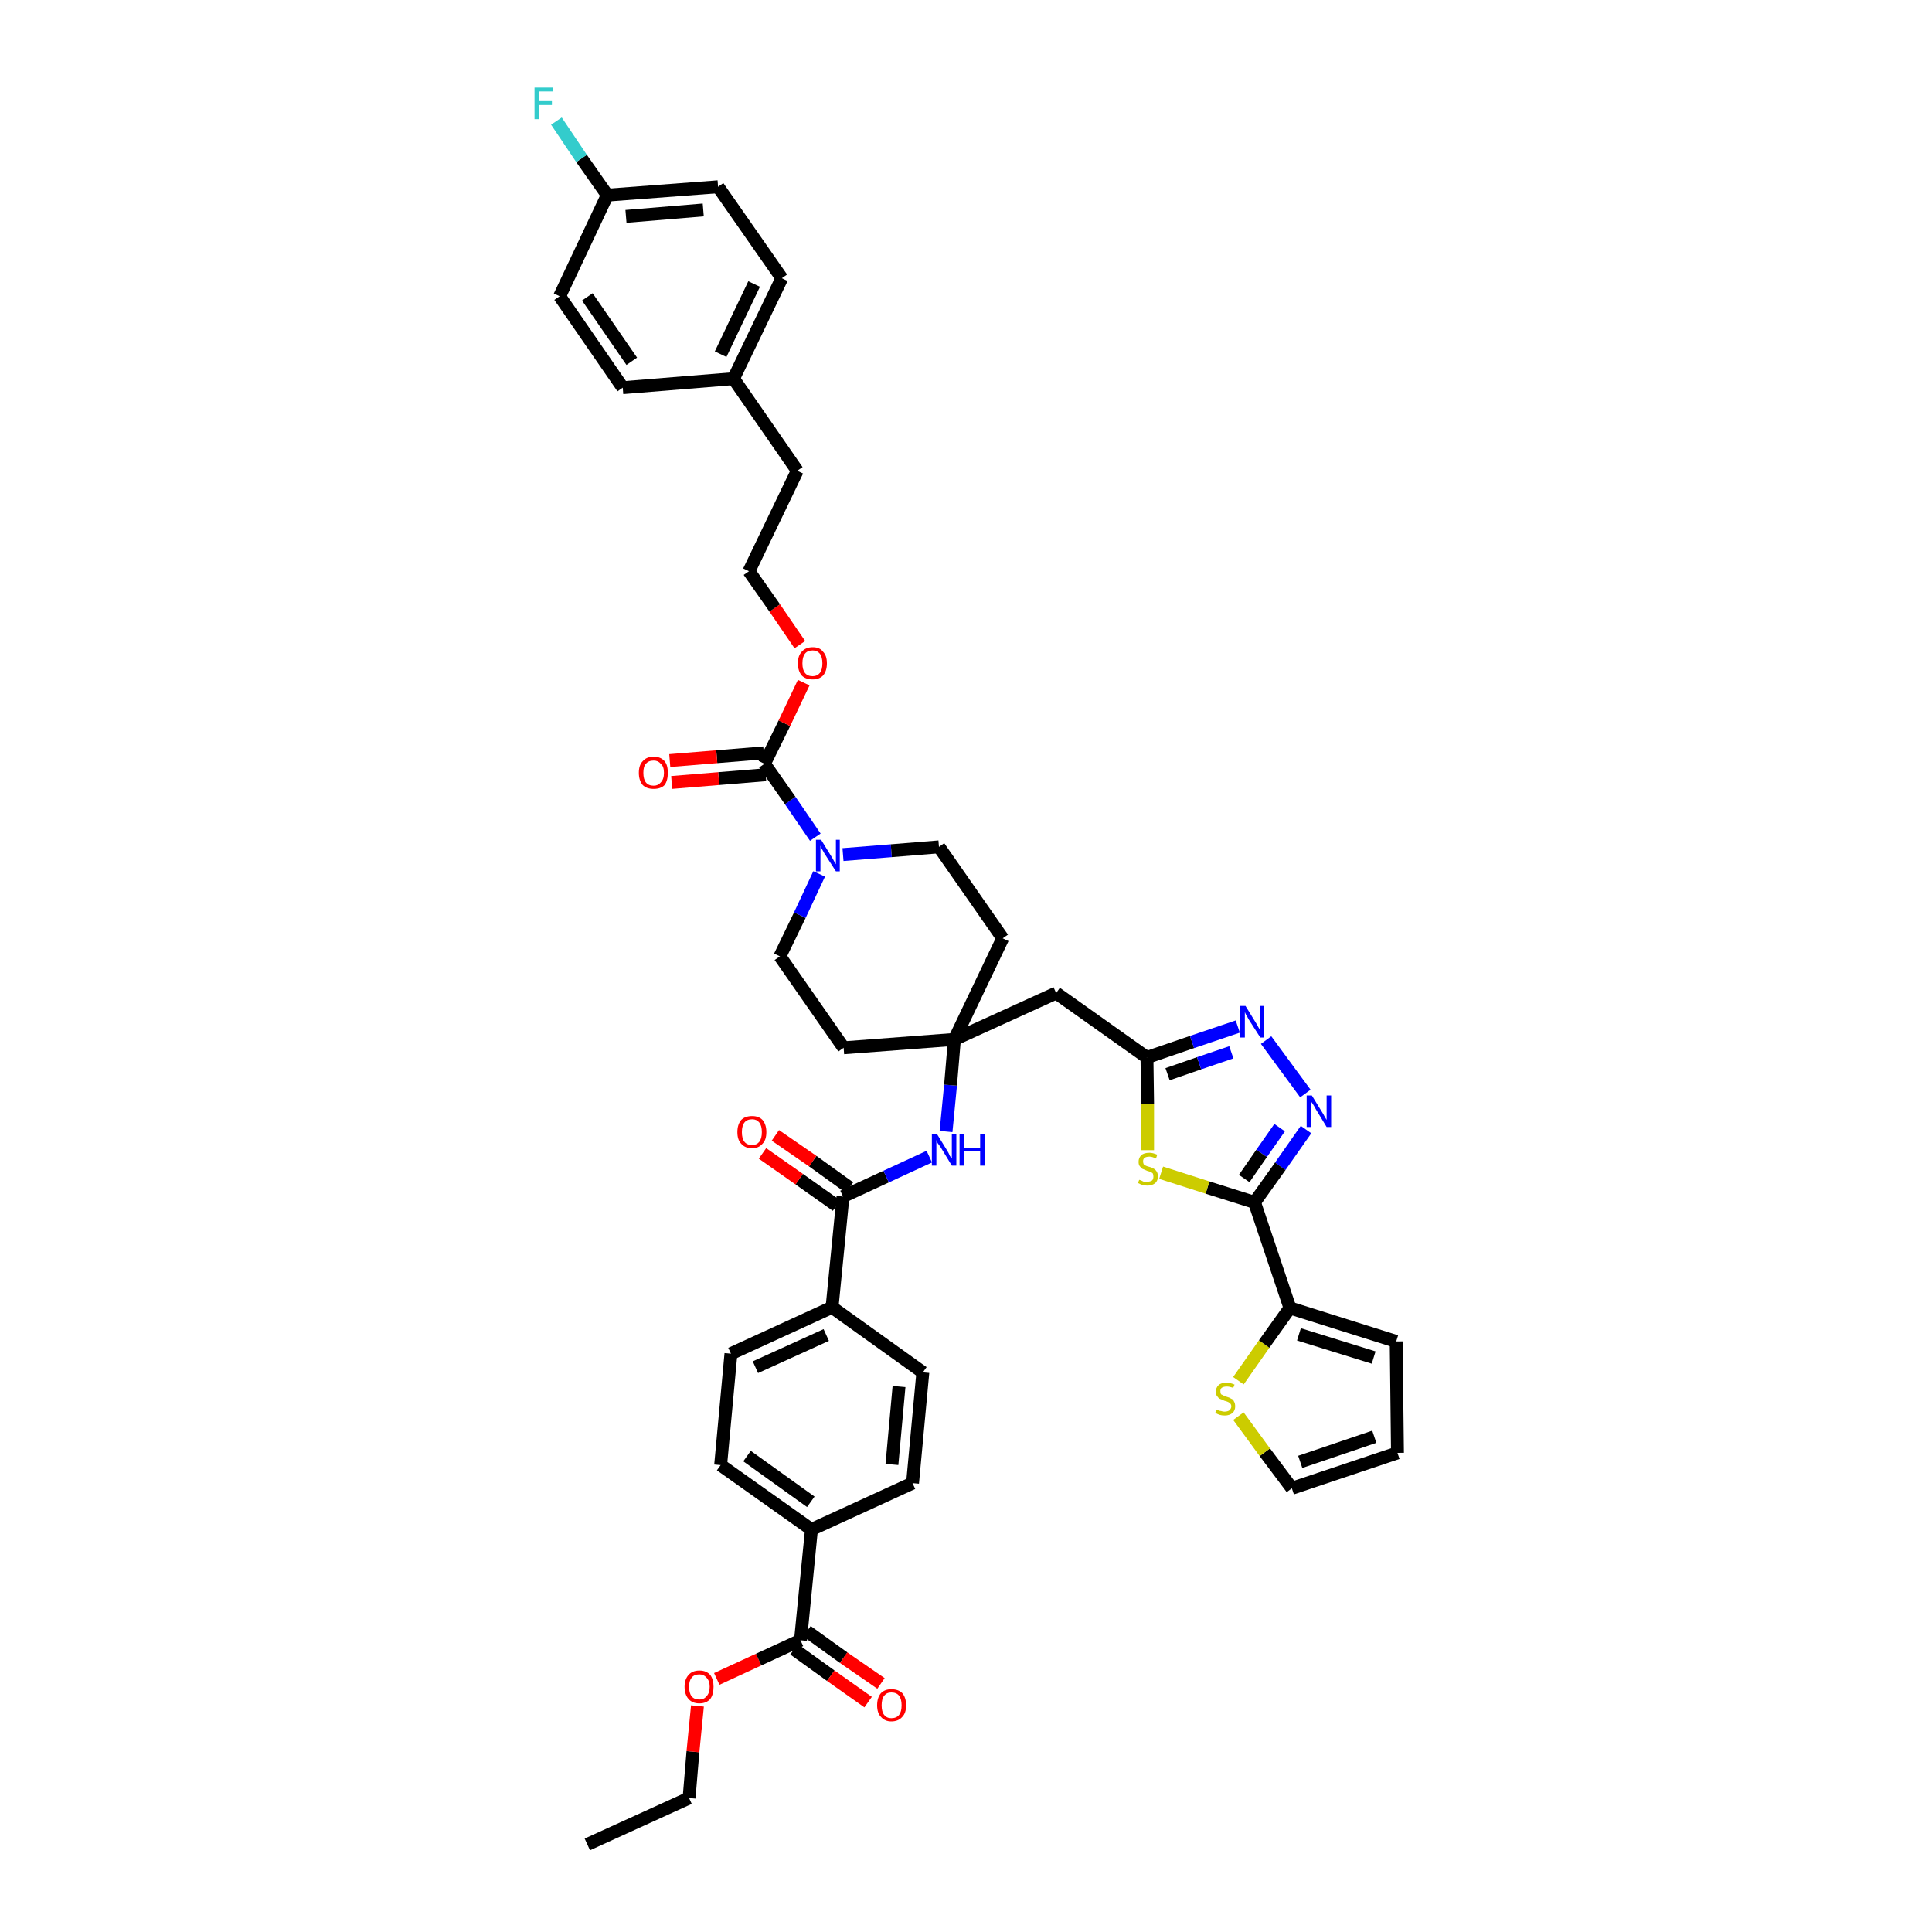 <?xml version='1.0' encoding='iso-8859-1'?>
<svg version='1.1' baseProfile='full'
              xmlns='http://www.w3.org/2000/svg'
                      xmlns:rdkit='http://www.rdkit.org/xml'
                      xmlns:xlink='http://www.w3.org/1999/xlink'
                  xml:space='preserve'
width='300px' height='300px' viewBox='0 0 300 300'>
<!-- END OF HEADER -->
<path class='bond-0 atom-0 atom-1' d='M 91.2,286.4 L 107.0,279.2' style='fill:none;fill-rule:evenodd;stroke:#000000;stroke-width:2.0px;stroke-linecap:butt;stroke-linejoin:miter;stroke-opacity:1' />
<path class='bond-1 atom-1 atom-2' d='M 107.0,279.2 L 107.6,272.0' style='fill:none;fill-rule:evenodd;stroke:#000000;stroke-width:2.0px;stroke-linecap:butt;stroke-linejoin:miter;stroke-opacity:1' />
<path class='bond-1 atom-1 atom-2' d='M 107.6,272.0 L 108.3,264.9' style='fill:none;fill-rule:evenodd;stroke:#FF0000;stroke-width:2.0px;stroke-linecap:butt;stroke-linejoin:miter;stroke-opacity:1' />
<path class='bond-2 atom-2 atom-3' d='M 111.3,260.7 L 117.8,257.7' style='fill:none;fill-rule:evenodd;stroke:#FF0000;stroke-width:2.0px;stroke-linecap:butt;stroke-linejoin:miter;stroke-opacity:1' />
<path class='bond-2 atom-2 atom-3' d='M 117.8,257.7 L 124.3,254.7' style='fill:none;fill-rule:evenodd;stroke:#000000;stroke-width:2.0px;stroke-linecap:butt;stroke-linejoin:miter;stroke-opacity:1' />
<path class='bond-3 atom-3 atom-4' d='M 123.3,256.1 L 129.0,260.2' style='fill:none;fill-rule:evenodd;stroke:#000000;stroke-width:2.0px;stroke-linecap:butt;stroke-linejoin:miter;stroke-opacity:1' />
<path class='bond-3 atom-3 atom-4' d='M 129.0,260.2 L 134.8,264.3' style='fill:none;fill-rule:evenodd;stroke:#FF0000;stroke-width:2.0px;stroke-linecap:butt;stroke-linejoin:miter;stroke-opacity:1' />
<path class='bond-3 atom-3 atom-4' d='M 125.3,253.3 L 131.0,257.4' style='fill:none;fill-rule:evenodd;stroke:#000000;stroke-width:2.0px;stroke-linecap:butt;stroke-linejoin:miter;stroke-opacity:1' />
<path class='bond-3 atom-3 atom-4' d='M 131.0,257.4 L 136.8,261.4' style='fill:none;fill-rule:evenodd;stroke:#FF0000;stroke-width:2.0px;stroke-linecap:butt;stroke-linejoin:miter;stroke-opacity:1' />
<path class='bond-4 atom-3 atom-5' d='M 124.3,254.7 L 126.0,237.5' style='fill:none;fill-rule:evenodd;stroke:#000000;stroke-width:2.0px;stroke-linecap:butt;stroke-linejoin:miter;stroke-opacity:1' />
<path class='bond-5 atom-5 atom-6' d='M 126.0,237.5 L 111.9,227.5' style='fill:none;fill-rule:evenodd;stroke:#000000;stroke-width:2.0px;stroke-linecap:butt;stroke-linejoin:miter;stroke-opacity:1' />
<path class='bond-5 atom-5 atom-6' d='M 125.9,233.2 L 116.0,226.1' style='fill:none;fill-rule:evenodd;stroke:#000000;stroke-width:2.0px;stroke-linecap:butt;stroke-linejoin:miter;stroke-opacity:1' />
<path class='bond-42 atom-42 atom-5' d='M 141.7,230.3 L 126.0,237.5' style='fill:none;fill-rule:evenodd;stroke:#000000;stroke-width:2.0px;stroke-linecap:butt;stroke-linejoin:miter;stroke-opacity:1' />
<path class='bond-6 atom-6 atom-7' d='M 111.9,227.5 L 113.5,210.2' style='fill:none;fill-rule:evenodd;stroke:#000000;stroke-width:2.0px;stroke-linecap:butt;stroke-linejoin:miter;stroke-opacity:1' />
<path class='bond-7 atom-7 atom-8' d='M 113.5,210.2 L 129.2,203.0' style='fill:none;fill-rule:evenodd;stroke:#000000;stroke-width:2.0px;stroke-linecap:butt;stroke-linejoin:miter;stroke-opacity:1' />
<path class='bond-7 atom-7 atom-8' d='M 117.3,212.3 L 128.3,207.3' style='fill:none;fill-rule:evenodd;stroke:#000000;stroke-width:2.0px;stroke-linecap:butt;stroke-linejoin:miter;stroke-opacity:1' />
<path class='bond-8 atom-8 atom-9' d='M 129.2,203.0 L 130.9,185.8' style='fill:none;fill-rule:evenodd;stroke:#000000;stroke-width:2.0px;stroke-linecap:butt;stroke-linejoin:miter;stroke-opacity:1' />
<path class='bond-40 atom-8 atom-41' d='M 129.2,203.0 L 143.3,213.1' style='fill:none;fill-rule:evenodd;stroke:#000000;stroke-width:2.0px;stroke-linecap:butt;stroke-linejoin:miter;stroke-opacity:1' />
<path class='bond-9 atom-9 atom-10' d='M 131.9,184.4 L 126.2,180.3' style='fill:none;fill-rule:evenodd;stroke:#000000;stroke-width:2.0px;stroke-linecap:butt;stroke-linejoin:miter;stroke-opacity:1' />
<path class='bond-9 atom-9 atom-10' d='M 126.2,180.3 L 120.4,176.3' style='fill:none;fill-rule:evenodd;stroke:#FF0000;stroke-width:2.0px;stroke-linecap:butt;stroke-linejoin:miter;stroke-opacity:1' />
<path class='bond-9 atom-9 atom-10' d='M 129.9,187.2 L 124.1,183.1' style='fill:none;fill-rule:evenodd;stroke:#000000;stroke-width:2.0px;stroke-linecap:butt;stroke-linejoin:miter;stroke-opacity:1' />
<path class='bond-9 atom-9 atom-10' d='M 124.1,183.1 L 118.4,179.1' style='fill:none;fill-rule:evenodd;stroke:#FF0000;stroke-width:2.0px;stroke-linecap:butt;stroke-linejoin:miter;stroke-opacity:1' />
<path class='bond-10 atom-9 atom-11' d='M 130.9,185.8 L 137.6,182.7' style='fill:none;fill-rule:evenodd;stroke:#000000;stroke-width:2.0px;stroke-linecap:butt;stroke-linejoin:miter;stroke-opacity:1' />
<path class='bond-10 atom-9 atom-11' d='M 137.6,182.7 L 144.3,179.6' style='fill:none;fill-rule:evenodd;stroke:#0000FF;stroke-width:2.0px;stroke-linecap:butt;stroke-linejoin:miter;stroke-opacity:1' />
<path class='bond-11 atom-11 atom-12' d='M 146.9,175.7 L 147.6,168.5' style='fill:none;fill-rule:evenodd;stroke:#0000FF;stroke-width:2.0px;stroke-linecap:butt;stroke-linejoin:miter;stroke-opacity:1' />
<path class='bond-11 atom-11 atom-12' d='M 147.6,168.5 L 148.2,161.4' style='fill:none;fill-rule:evenodd;stroke:#000000;stroke-width:2.0px;stroke-linecap:butt;stroke-linejoin:miter;stroke-opacity:1' />
<path class='bond-12 atom-12 atom-13' d='M 148.2,161.4 L 164.0,154.2' style='fill:none;fill-rule:evenodd;stroke:#000000;stroke-width:2.0px;stroke-linecap:butt;stroke-linejoin:miter;stroke-opacity:1' />
<path class='bond-23 atom-12 atom-24' d='M 148.2,161.4 L 131.0,162.7' style='fill:none;fill-rule:evenodd;stroke:#000000;stroke-width:2.0px;stroke-linecap:butt;stroke-linejoin:miter;stroke-opacity:1' />
<path class='bond-43 atom-40 atom-12' d='M 155.7,145.7 L 148.2,161.4' style='fill:none;fill-rule:evenodd;stroke:#000000;stroke-width:2.0px;stroke-linecap:butt;stroke-linejoin:miter;stroke-opacity:1' />
<path class='bond-13 atom-13 atom-14' d='M 164.0,154.2 L 178.1,164.2' style='fill:none;fill-rule:evenodd;stroke:#000000;stroke-width:2.0px;stroke-linecap:butt;stroke-linejoin:miter;stroke-opacity:1' />
<path class='bond-14 atom-14 atom-15' d='M 178.1,164.2 L 185.1,161.8' style='fill:none;fill-rule:evenodd;stroke:#000000;stroke-width:2.0px;stroke-linecap:butt;stroke-linejoin:miter;stroke-opacity:1' />
<path class='bond-14 atom-14 atom-15' d='M 185.1,161.8 L 192.2,159.4' style='fill:none;fill-rule:evenodd;stroke:#0000FF;stroke-width:2.0px;stroke-linecap:butt;stroke-linejoin:miter;stroke-opacity:1' />
<path class='bond-14 atom-14 atom-15' d='M 181.3,166.8 L 186.2,165.1' style='fill:none;fill-rule:evenodd;stroke:#000000;stroke-width:2.0px;stroke-linecap:butt;stroke-linejoin:miter;stroke-opacity:1' />
<path class='bond-14 atom-14 atom-15' d='M 186.2,165.1 L 191.2,163.4' style='fill:none;fill-rule:evenodd;stroke:#0000FF;stroke-width:2.0px;stroke-linecap:butt;stroke-linejoin:miter;stroke-opacity:1' />
<path class='bond-44 atom-23 atom-14' d='M 178.2,178.6 L 178.2,171.4' style='fill:none;fill-rule:evenodd;stroke:#CCCC00;stroke-width:2.0px;stroke-linecap:butt;stroke-linejoin:miter;stroke-opacity:1' />
<path class='bond-44 atom-23 atom-14' d='M 178.2,171.4 L 178.1,164.2' style='fill:none;fill-rule:evenodd;stroke:#000000;stroke-width:2.0px;stroke-linecap:butt;stroke-linejoin:miter;stroke-opacity:1' />
<path class='bond-15 atom-15 atom-16' d='M 196.6,161.5 L 202.7,169.8' style='fill:none;fill-rule:evenodd;stroke:#0000FF;stroke-width:2.0px;stroke-linecap:butt;stroke-linejoin:miter;stroke-opacity:1' />
<path class='bond-16 atom-16 atom-17' d='M 202.8,175.4 L 198.8,181.1' style='fill:none;fill-rule:evenodd;stroke:#0000FF;stroke-width:2.0px;stroke-linecap:butt;stroke-linejoin:miter;stroke-opacity:1' />
<path class='bond-16 atom-16 atom-17' d='M 198.8,181.1 L 194.8,186.7' style='fill:none;fill-rule:evenodd;stroke:#000000;stroke-width:2.0px;stroke-linecap:butt;stroke-linejoin:miter;stroke-opacity:1' />
<path class='bond-16 atom-16 atom-17' d='M 198.7,175.1 L 195.9,179.1' style='fill:none;fill-rule:evenodd;stroke:#0000FF;stroke-width:2.0px;stroke-linecap:butt;stroke-linejoin:miter;stroke-opacity:1' />
<path class='bond-16 atom-16 atom-17' d='M 195.9,179.1 L 193.2,183.0' style='fill:none;fill-rule:evenodd;stroke:#000000;stroke-width:2.0px;stroke-linecap:butt;stroke-linejoin:miter;stroke-opacity:1' />
<path class='bond-17 atom-17 atom-18' d='M 194.8,186.7 L 200.3,203.1' style='fill:none;fill-rule:evenodd;stroke:#000000;stroke-width:2.0px;stroke-linecap:butt;stroke-linejoin:miter;stroke-opacity:1' />
<path class='bond-22 atom-17 atom-23' d='M 194.8,186.7 L 187.5,184.4' style='fill:none;fill-rule:evenodd;stroke:#000000;stroke-width:2.0px;stroke-linecap:butt;stroke-linejoin:miter;stroke-opacity:1' />
<path class='bond-22 atom-17 atom-23' d='M 187.5,184.4 L 180.3,182.1' style='fill:none;fill-rule:evenodd;stroke:#CCCC00;stroke-width:2.0px;stroke-linecap:butt;stroke-linejoin:miter;stroke-opacity:1' />
<path class='bond-18 atom-18 atom-19' d='M 200.3,203.1 L 216.8,208.3' style='fill:none;fill-rule:evenodd;stroke:#000000;stroke-width:2.0px;stroke-linecap:butt;stroke-linejoin:miter;stroke-opacity:1' />
<path class='bond-18 atom-18 atom-19' d='M 201.7,207.2 L 213.3,210.8' style='fill:none;fill-rule:evenodd;stroke:#000000;stroke-width:2.0px;stroke-linecap:butt;stroke-linejoin:miter;stroke-opacity:1' />
<path class='bond-46 atom-22 atom-18' d='M 192.3,214.4 L 196.3,208.7' style='fill:none;fill-rule:evenodd;stroke:#CCCC00;stroke-width:2.0px;stroke-linecap:butt;stroke-linejoin:miter;stroke-opacity:1' />
<path class='bond-46 atom-22 atom-18' d='M 196.3,208.7 L 200.3,203.1' style='fill:none;fill-rule:evenodd;stroke:#000000;stroke-width:2.0px;stroke-linecap:butt;stroke-linejoin:miter;stroke-opacity:1' />
<path class='bond-19 atom-19 atom-20' d='M 216.8,208.3 L 217.0,225.6' style='fill:none;fill-rule:evenodd;stroke:#000000;stroke-width:2.0px;stroke-linecap:butt;stroke-linejoin:miter;stroke-opacity:1' />
<path class='bond-20 atom-20 atom-21' d='M 217.0,225.6 L 200.6,231.1' style='fill:none;fill-rule:evenodd;stroke:#000000;stroke-width:2.0px;stroke-linecap:butt;stroke-linejoin:miter;stroke-opacity:1' />
<path class='bond-20 atom-20 atom-21' d='M 213.4,223.1 L 201.9,227.0' style='fill:none;fill-rule:evenodd;stroke:#000000;stroke-width:2.0px;stroke-linecap:butt;stroke-linejoin:miter;stroke-opacity:1' />
<path class='bond-21 atom-21 atom-22' d='M 200.6,231.1 L 196.4,225.5' style='fill:none;fill-rule:evenodd;stroke:#000000;stroke-width:2.0px;stroke-linecap:butt;stroke-linejoin:miter;stroke-opacity:1' />
<path class='bond-21 atom-21 atom-22' d='M 196.4,225.5 L 192.3,219.9' style='fill:none;fill-rule:evenodd;stroke:#CCCC00;stroke-width:2.0px;stroke-linecap:butt;stroke-linejoin:miter;stroke-opacity:1' />
<path class='bond-24 atom-24 atom-25' d='M 131.0,162.7 L 121.1,148.5' style='fill:none;fill-rule:evenodd;stroke:#000000;stroke-width:2.0px;stroke-linecap:butt;stroke-linejoin:miter;stroke-opacity:1' />
<path class='bond-25 atom-25 atom-26' d='M 121.1,148.5 L 124.2,142.1' style='fill:none;fill-rule:evenodd;stroke:#000000;stroke-width:2.0px;stroke-linecap:butt;stroke-linejoin:miter;stroke-opacity:1' />
<path class='bond-25 atom-25 atom-26' d='M 124.2,142.1 L 127.2,135.7' style='fill:none;fill-rule:evenodd;stroke:#0000FF;stroke-width:2.0px;stroke-linecap:butt;stroke-linejoin:miter;stroke-opacity:1' />
<path class='bond-26 atom-26 atom-27' d='M 126.6,130.0 L 122.7,124.3' style='fill:none;fill-rule:evenodd;stroke:#0000FF;stroke-width:2.0px;stroke-linecap:butt;stroke-linejoin:miter;stroke-opacity:1' />
<path class='bond-26 atom-26 atom-27' d='M 122.7,124.3 L 118.7,118.6' style='fill:none;fill-rule:evenodd;stroke:#000000;stroke-width:2.0px;stroke-linecap:butt;stroke-linejoin:miter;stroke-opacity:1' />
<path class='bond-38 atom-26 atom-39' d='M 130.9,132.7 L 138.4,132.1' style='fill:none;fill-rule:evenodd;stroke:#0000FF;stroke-width:2.0px;stroke-linecap:butt;stroke-linejoin:miter;stroke-opacity:1' />
<path class='bond-38 atom-26 atom-39' d='M 138.4,132.1 L 145.8,131.5' style='fill:none;fill-rule:evenodd;stroke:#000000;stroke-width:2.0px;stroke-linecap:butt;stroke-linejoin:miter;stroke-opacity:1' />
<path class='bond-27 atom-27 atom-28' d='M 118.6,116.9 L 111.3,117.5' style='fill:none;fill-rule:evenodd;stroke:#000000;stroke-width:2.0px;stroke-linecap:butt;stroke-linejoin:miter;stroke-opacity:1' />
<path class='bond-27 atom-27 atom-28' d='M 111.3,117.5 L 104.0,118.1' style='fill:none;fill-rule:evenodd;stroke:#FF0000;stroke-width:2.0px;stroke-linecap:butt;stroke-linejoin:miter;stroke-opacity:1' />
<path class='bond-27 atom-27 atom-28' d='M 118.9,120.3 L 111.6,120.9' style='fill:none;fill-rule:evenodd;stroke:#000000;stroke-width:2.0px;stroke-linecap:butt;stroke-linejoin:miter;stroke-opacity:1' />
<path class='bond-27 atom-27 atom-28' d='M 111.6,120.9 L 104.3,121.5' style='fill:none;fill-rule:evenodd;stroke:#FF0000;stroke-width:2.0px;stroke-linecap:butt;stroke-linejoin:miter;stroke-opacity:1' />
<path class='bond-28 atom-27 atom-29' d='M 118.7,118.6 L 121.8,112.3' style='fill:none;fill-rule:evenodd;stroke:#000000;stroke-width:2.0px;stroke-linecap:butt;stroke-linejoin:miter;stroke-opacity:1' />
<path class='bond-28 atom-27 atom-29' d='M 121.8,112.3 L 124.8,106.0' style='fill:none;fill-rule:evenodd;stroke:#FF0000;stroke-width:2.0px;stroke-linecap:butt;stroke-linejoin:miter;stroke-opacity:1' />
<path class='bond-29 atom-29 atom-30' d='M 124.2,100.1 L 120.3,94.4' style='fill:none;fill-rule:evenodd;stroke:#FF0000;stroke-width:2.0px;stroke-linecap:butt;stroke-linejoin:miter;stroke-opacity:1' />
<path class='bond-29 atom-29 atom-30' d='M 120.3,94.4 L 116.3,88.7' style='fill:none;fill-rule:evenodd;stroke:#000000;stroke-width:2.0px;stroke-linecap:butt;stroke-linejoin:miter;stroke-opacity:1' />
<path class='bond-30 atom-30 atom-31' d='M 116.3,88.7 L 123.8,73.1' style='fill:none;fill-rule:evenodd;stroke:#000000;stroke-width:2.0px;stroke-linecap:butt;stroke-linejoin:miter;stroke-opacity:1' />
<path class='bond-31 atom-31 atom-32' d='M 123.8,73.1 L 113.9,58.8' style='fill:none;fill-rule:evenodd;stroke:#000000;stroke-width:2.0px;stroke-linecap:butt;stroke-linejoin:miter;stroke-opacity:1' />
<path class='bond-32 atom-32 atom-33' d='M 113.9,58.8 L 121.4,43.2' style='fill:none;fill-rule:evenodd;stroke:#000000;stroke-width:2.0px;stroke-linecap:butt;stroke-linejoin:miter;stroke-opacity:1' />
<path class='bond-32 atom-32 atom-33' d='M 111.9,55.0 L 117.1,44.1' style='fill:none;fill-rule:evenodd;stroke:#000000;stroke-width:2.0px;stroke-linecap:butt;stroke-linejoin:miter;stroke-opacity:1' />
<path class='bond-45 atom-38 atom-32' d='M 96.7,60.2 L 113.9,58.8' style='fill:none;fill-rule:evenodd;stroke:#000000;stroke-width:2.0px;stroke-linecap:butt;stroke-linejoin:miter;stroke-opacity:1' />
<path class='bond-33 atom-33 atom-34' d='M 121.4,43.2 L 111.5,29.0' style='fill:none;fill-rule:evenodd;stroke:#000000;stroke-width:2.0px;stroke-linecap:butt;stroke-linejoin:miter;stroke-opacity:1' />
<path class='bond-34 atom-34 atom-35' d='M 111.5,29.0 L 94.3,30.3' style='fill:none;fill-rule:evenodd;stroke:#000000;stroke-width:2.0px;stroke-linecap:butt;stroke-linejoin:miter;stroke-opacity:1' />
<path class='bond-34 atom-34 atom-35' d='M 109.2,32.6 L 97.2,33.6' style='fill:none;fill-rule:evenodd;stroke:#000000;stroke-width:2.0px;stroke-linecap:butt;stroke-linejoin:miter;stroke-opacity:1' />
<path class='bond-35 atom-35 atom-36' d='M 94.3,30.3 L 90.3,24.6' style='fill:none;fill-rule:evenodd;stroke:#000000;stroke-width:2.0px;stroke-linecap:butt;stroke-linejoin:miter;stroke-opacity:1' />
<path class='bond-35 atom-35 atom-36' d='M 90.3,24.6 L 86.4,18.8' style='fill:none;fill-rule:evenodd;stroke:#33CCCC;stroke-width:2.0px;stroke-linecap:butt;stroke-linejoin:miter;stroke-opacity:1' />
<path class='bond-36 atom-35 atom-37' d='M 94.3,30.3 L 86.9,46.0' style='fill:none;fill-rule:evenodd;stroke:#000000;stroke-width:2.0px;stroke-linecap:butt;stroke-linejoin:miter;stroke-opacity:1' />
<path class='bond-37 atom-37 atom-38' d='M 86.9,46.0 L 96.7,60.2' style='fill:none;fill-rule:evenodd;stroke:#000000;stroke-width:2.0px;stroke-linecap:butt;stroke-linejoin:miter;stroke-opacity:1' />
<path class='bond-37 atom-37 atom-38' d='M 91.2,46.1 L 98.1,56.1' style='fill:none;fill-rule:evenodd;stroke:#000000;stroke-width:2.0px;stroke-linecap:butt;stroke-linejoin:miter;stroke-opacity:1' />
<path class='bond-39 atom-39 atom-40' d='M 145.8,131.5 L 155.7,145.7' style='fill:none;fill-rule:evenodd;stroke:#000000;stroke-width:2.0px;stroke-linecap:butt;stroke-linejoin:miter;stroke-opacity:1' />
<path class='bond-41 atom-41 atom-42' d='M 143.3,213.1 L 141.7,230.3' style='fill:none;fill-rule:evenodd;stroke:#000000;stroke-width:2.0px;stroke-linecap:butt;stroke-linejoin:miter;stroke-opacity:1' />
<path class='bond-41 atom-41 atom-42' d='M 139.6,215.3 L 138.5,227.4' style='fill:none;fill-rule:evenodd;stroke:#000000;stroke-width:2.0px;stroke-linecap:butt;stroke-linejoin:miter;stroke-opacity:1' />
<path  class='atom-2' d='M 106.3 261.9
Q 106.3 260.8, 106.9 260.1
Q 107.5 259.4, 108.6 259.4
Q 109.7 259.4, 110.3 260.1
Q 110.8 260.8, 110.8 261.9
Q 110.8 263.1, 110.3 263.8
Q 109.7 264.5, 108.6 264.5
Q 107.5 264.5, 106.9 263.8
Q 106.3 263.1, 106.3 261.9
M 108.6 263.9
Q 109.3 263.9, 109.7 263.4
Q 110.2 262.9, 110.2 261.9
Q 110.2 261.0, 109.7 260.5
Q 109.3 260.0, 108.6 260.0
Q 107.8 260.0, 107.4 260.5
Q 107.0 261.0, 107.0 261.9
Q 107.0 262.9, 107.4 263.4
Q 107.8 263.9, 108.6 263.9
' fill='#FF0000'/>
<path  class='atom-4' d='M 136.2 264.8
Q 136.2 263.6, 136.8 262.9
Q 137.4 262.3, 138.4 262.3
Q 139.5 262.3, 140.1 262.9
Q 140.7 263.6, 140.7 264.8
Q 140.7 266.0, 140.1 266.6
Q 139.5 267.3, 138.4 267.3
Q 137.4 267.3, 136.8 266.6
Q 136.2 266.0, 136.2 264.8
M 138.4 266.8
Q 139.2 266.8, 139.6 266.3
Q 140.0 265.8, 140.0 264.8
Q 140.0 263.8, 139.6 263.3
Q 139.2 262.8, 138.4 262.8
Q 137.7 262.8, 137.3 263.3
Q 136.9 263.8, 136.9 264.8
Q 136.9 265.8, 137.3 266.3
Q 137.7 266.8, 138.4 266.8
' fill='#FF0000'/>
<path  class='atom-10' d='M 114.5 175.8
Q 114.5 174.6, 115.1 173.9
Q 115.7 173.3, 116.8 173.3
Q 117.8 173.3, 118.4 173.9
Q 119.0 174.6, 119.0 175.8
Q 119.0 177.0, 118.4 177.6
Q 117.8 178.3, 116.8 178.3
Q 115.7 178.3, 115.1 177.6
Q 114.5 177.0, 114.5 175.8
M 116.8 177.8
Q 117.5 177.8, 117.9 177.3
Q 118.3 176.8, 118.3 175.8
Q 118.3 174.8, 117.9 174.3
Q 117.5 173.8, 116.8 173.8
Q 116.0 173.8, 115.6 174.3
Q 115.2 174.8, 115.2 175.8
Q 115.2 176.8, 115.6 177.3
Q 116.0 177.8, 116.8 177.8
' fill='#FF0000'/>
<path  class='atom-11' d='M 145.5 176.1
L 147.1 178.7
Q 147.3 179.0, 147.5 179.5
Q 147.8 179.9, 147.8 179.9
L 147.8 176.1
L 148.5 176.1
L 148.5 181.0
L 147.8 181.0
L 146.1 178.2
Q 145.9 177.9, 145.6 177.5
Q 145.4 177.1, 145.4 177.0
L 145.4 181.0
L 144.7 181.0
L 144.7 176.1
L 145.5 176.1
' fill='#0000FF'/>
<path  class='atom-11' d='M 149.0 176.1
L 149.7 176.1
L 149.7 178.2
L 152.2 178.2
L 152.2 176.1
L 152.9 176.1
L 152.9 181.0
L 152.2 181.0
L 152.2 178.8
L 149.7 178.8
L 149.7 181.0
L 149.0 181.0
L 149.0 176.1
' fill='#0000FF'/>
<path  class='atom-15' d='M 193.4 156.2
L 195.0 158.8
Q 195.2 159.1, 195.4 159.5
Q 195.7 160.0, 195.7 160.0
L 195.7 156.2
L 196.3 156.2
L 196.3 161.1
L 195.7 161.1
L 193.9 158.3
Q 193.7 157.9, 193.5 157.6
Q 193.3 157.2, 193.3 157.1
L 193.3 161.1
L 192.6 161.1
L 192.6 156.2
L 193.4 156.2
' fill='#0000FF'/>
<path  class='atom-16' d='M 203.7 170.1
L 205.3 172.7
Q 205.5 173.0, 205.7 173.4
Q 206.0 173.9, 206.0 173.9
L 206.0 170.1
L 206.7 170.1
L 206.7 175.0
L 206.0 175.0
L 204.3 172.2
Q 204.1 171.8, 203.9 171.5
Q 203.6 171.1, 203.6 171.0
L 203.6 175.0
L 202.9 175.0
L 202.9 170.1
L 203.7 170.1
' fill='#0000FF'/>
<path  class='atom-22' d='M 188.9 218.9
Q 188.9 218.9, 189.2 219.0
Q 189.4 219.1, 189.6 219.1
Q 189.9 219.2, 190.1 219.2
Q 190.6 219.2, 190.9 219.0
Q 191.2 218.7, 191.2 218.4
Q 191.2 218.1, 191.0 217.9
Q 190.9 217.8, 190.7 217.7
Q 190.5 217.6, 190.1 217.5
Q 189.7 217.3, 189.4 217.2
Q 189.2 217.1, 189.0 216.8
Q 188.8 216.6, 188.8 216.1
Q 188.8 215.5, 189.2 215.1
Q 189.6 214.7, 190.5 214.7
Q 191.0 214.7, 191.7 215.0
L 191.5 215.5
Q 190.9 215.3, 190.5 215.3
Q 190.0 215.3, 189.7 215.5
Q 189.5 215.7, 189.5 216.0
Q 189.5 216.3, 189.6 216.5
Q 189.8 216.6, 190.0 216.7
Q 190.2 216.8, 190.5 216.9
Q 190.9 217.0, 191.2 217.2
Q 191.5 217.3, 191.6 217.6
Q 191.8 217.9, 191.8 218.4
Q 191.8 219.0, 191.4 219.4
Q 190.9 219.8, 190.2 219.8
Q 189.7 219.8, 189.4 219.7
Q 189.1 219.6, 188.7 219.4
L 188.9 218.9
' fill='#CCCC00'/>
<path  class='atom-23' d='M 176.9 183.2
Q 176.9 183.2, 177.2 183.3
Q 177.4 183.4, 177.6 183.5
Q 177.9 183.5, 178.1 183.5
Q 178.6 183.5, 178.9 183.3
Q 179.1 183.1, 179.1 182.7
Q 179.1 182.4, 179.0 182.2
Q 178.9 182.1, 178.7 182.0
Q 178.5 181.9, 178.1 181.8
Q 177.7 181.6, 177.4 181.5
Q 177.2 181.4, 177.0 181.1
Q 176.8 180.9, 176.8 180.4
Q 176.8 179.8, 177.2 179.4
Q 177.6 179.0, 178.5 179.0
Q 179.0 179.0, 179.7 179.3
L 179.5 179.9
Q 178.9 179.6, 178.5 179.6
Q 178.0 179.6, 177.7 179.8
Q 177.5 180.0, 177.5 180.3
Q 177.5 180.6, 177.6 180.8
Q 177.8 180.9, 177.9 181.0
Q 178.1 181.1, 178.5 181.2
Q 178.9 181.3, 179.2 181.5
Q 179.4 181.6, 179.6 181.9
Q 179.8 182.2, 179.8 182.7
Q 179.8 183.3, 179.4 183.7
Q 178.9 184.1, 178.2 184.1
Q 177.7 184.1, 177.4 184.0
Q 177.1 183.9, 176.7 183.7
L 176.9 183.2
' fill='#CCCC00'/>
<path  class='atom-26' d='M 127.5 130.4
L 129.1 133.0
Q 129.3 133.3, 129.5 133.7
Q 129.8 134.2, 129.8 134.2
L 129.8 130.4
L 130.4 130.4
L 130.4 135.3
L 129.8 135.3
L 128.0 132.5
Q 127.8 132.1, 127.6 131.8
Q 127.4 131.4, 127.4 131.3
L 127.4 135.3
L 126.7 135.3
L 126.7 130.4
L 127.5 130.4
' fill='#0000FF'/>
<path  class='atom-28' d='M 99.2 120.0
Q 99.2 118.8, 99.8 118.2
Q 100.4 117.5, 101.5 117.5
Q 102.6 117.5, 103.2 118.2
Q 103.7 118.8, 103.7 120.0
Q 103.7 121.2, 103.2 121.9
Q 102.6 122.5, 101.5 122.5
Q 100.4 122.5, 99.8 121.9
Q 99.2 121.2, 99.2 120.0
M 101.5 122.0
Q 102.2 122.0, 102.6 121.5
Q 103.1 121.0, 103.1 120.0
Q 103.1 119.0, 102.6 118.6
Q 102.2 118.1, 101.5 118.1
Q 100.7 118.1, 100.3 118.6
Q 99.9 119.0, 99.9 120.0
Q 99.9 121.0, 100.3 121.5
Q 100.7 122.0, 101.5 122.0
' fill='#FF0000'/>
<path  class='atom-29' d='M 123.9 103.0
Q 123.9 101.8, 124.5 101.2
Q 125.1 100.5, 126.2 100.5
Q 127.3 100.5, 127.8 101.2
Q 128.4 101.8, 128.4 103.0
Q 128.4 104.2, 127.8 104.9
Q 127.2 105.5, 126.2 105.5
Q 125.1 105.5, 124.5 104.9
Q 123.9 104.2, 123.9 103.0
M 126.2 105.0
Q 126.9 105.0, 127.3 104.5
Q 127.7 104.0, 127.7 103.0
Q 127.7 102.0, 127.3 101.5
Q 126.9 101.0, 126.2 101.0
Q 125.4 101.0, 125.0 101.5
Q 124.6 102.0, 124.6 103.0
Q 124.6 104.0, 125.0 104.5
Q 125.4 105.0, 126.2 105.0
' fill='#FF0000'/>
<path  class='atom-36' d='M 83.0 13.6
L 85.9 13.6
L 85.9 14.2
L 83.7 14.2
L 83.7 15.7
L 85.7 15.7
L 85.7 16.3
L 83.7 16.3
L 83.7 18.5
L 83.0 18.5
L 83.0 13.6
' fill='#33CCCC'/>
</svg>
